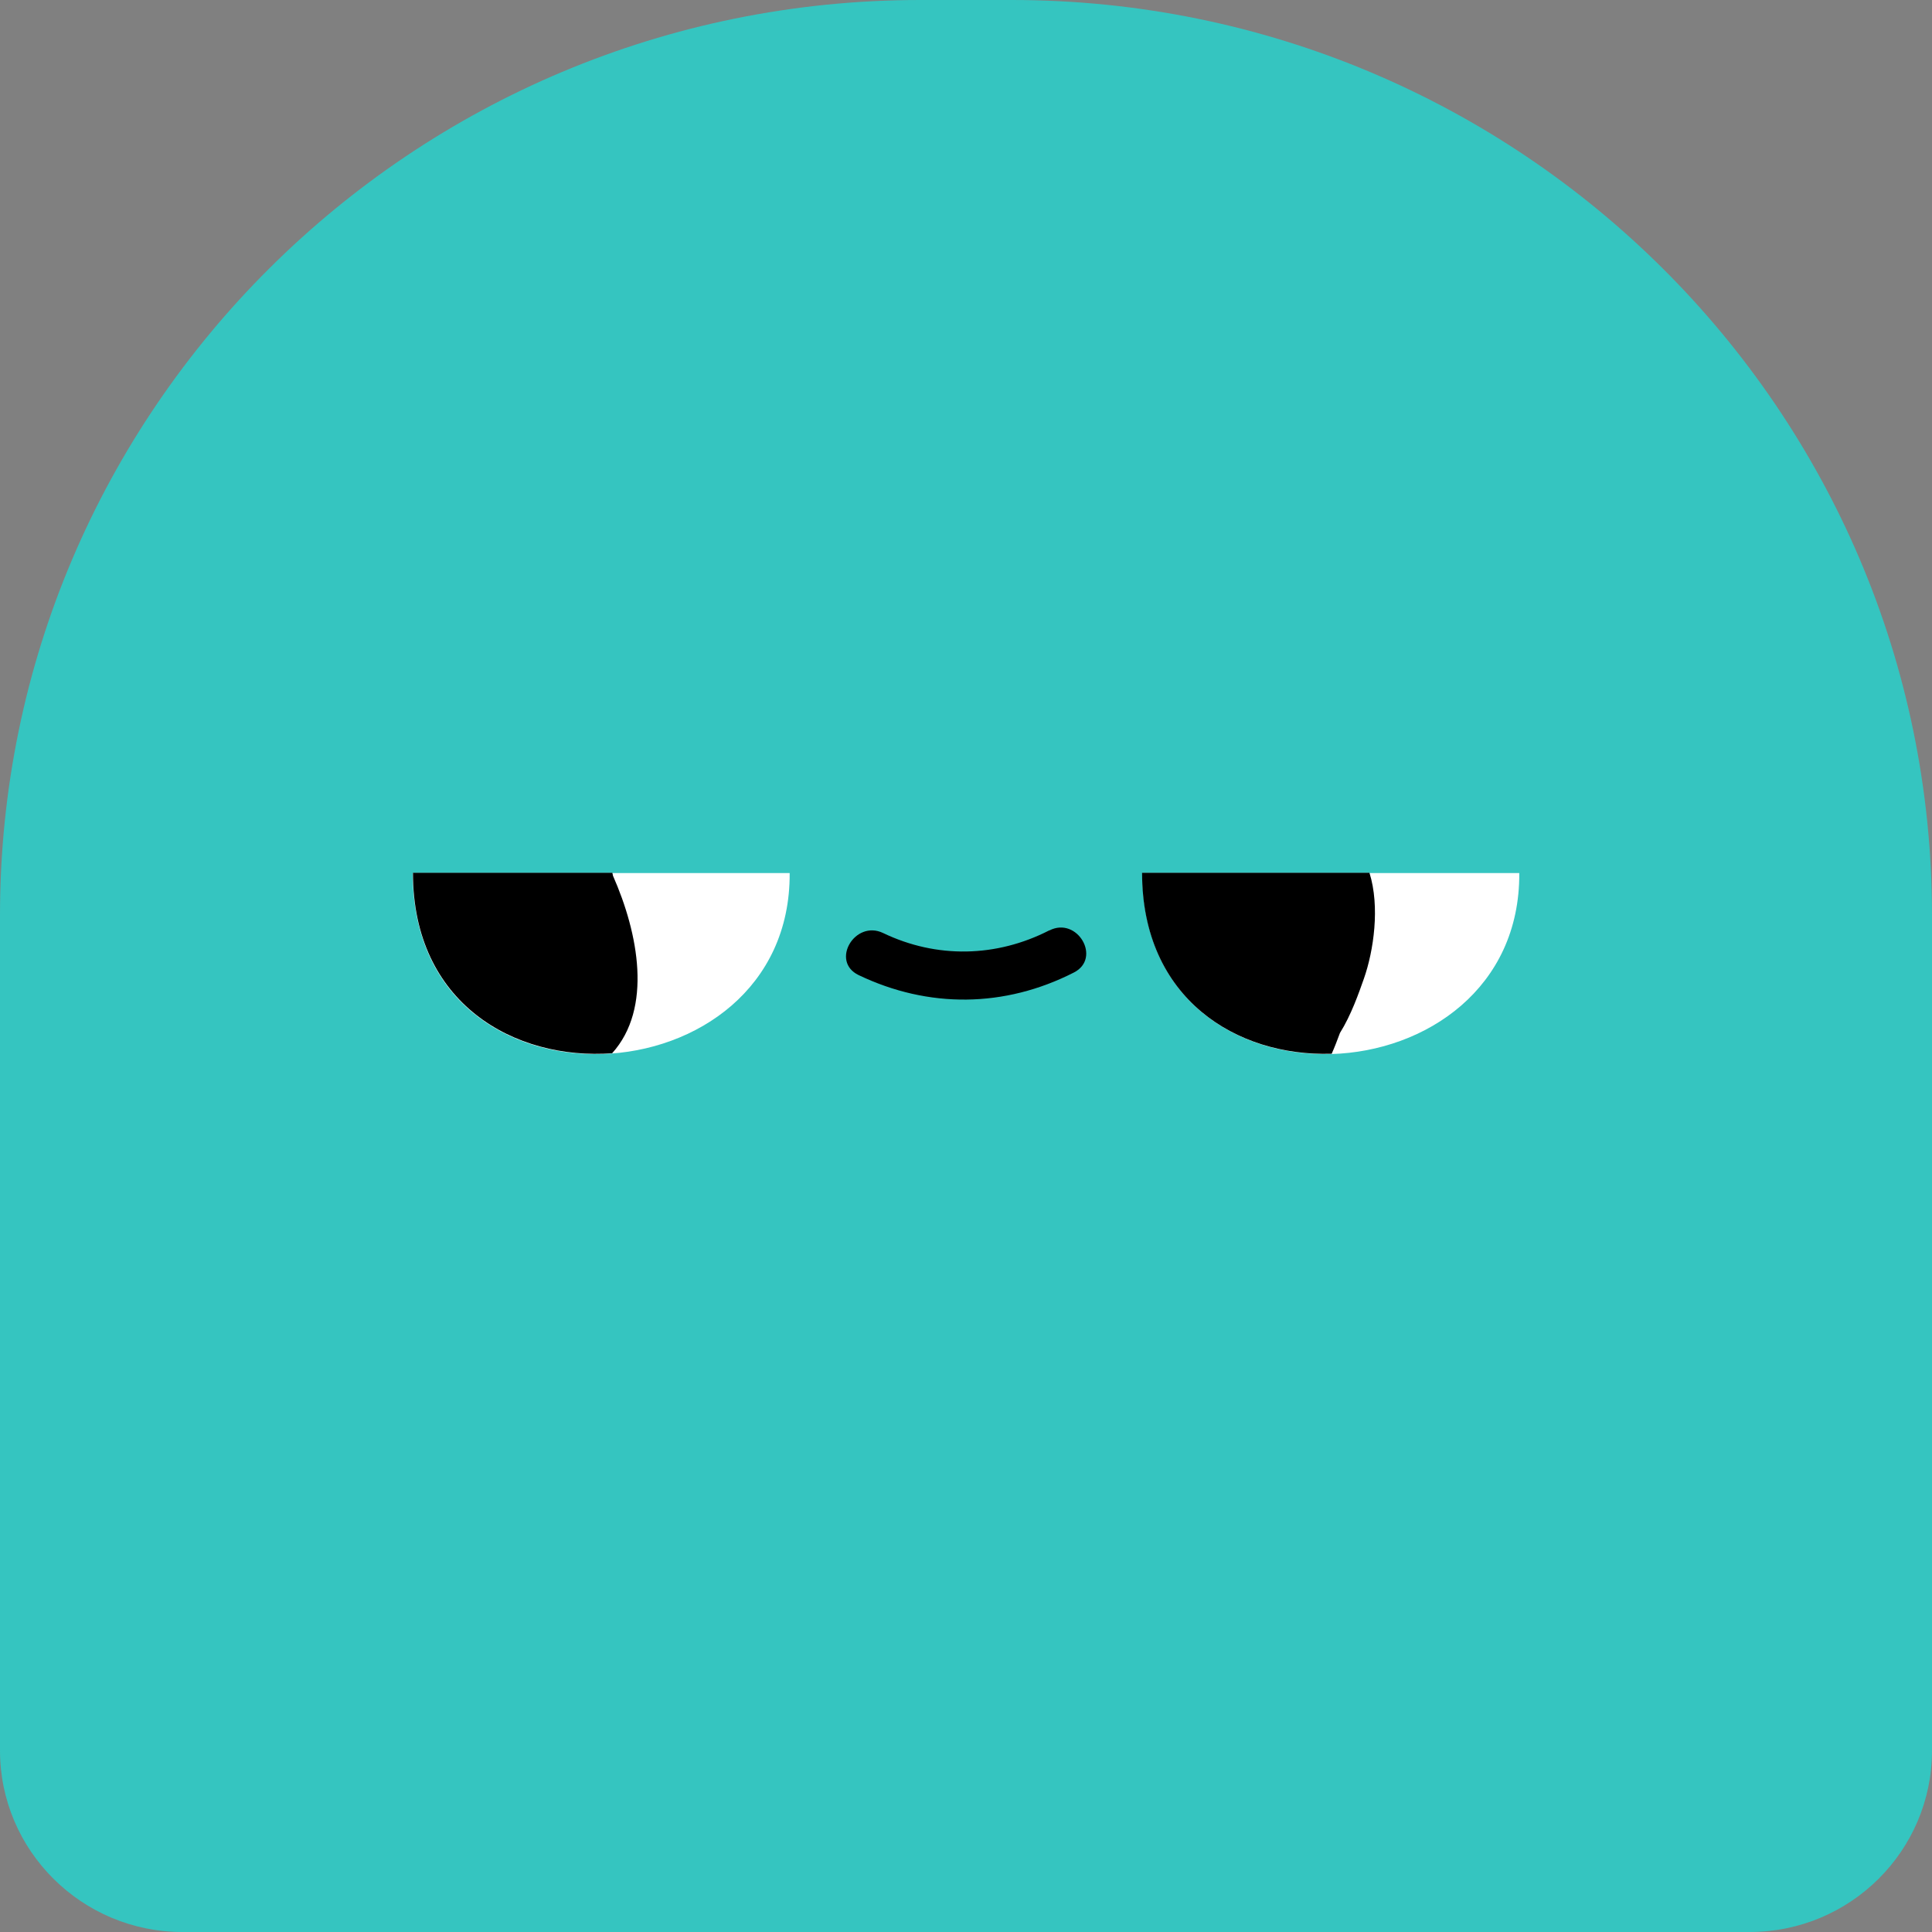 <svg width="59" height="59" viewBox="0 0 59 59" fill="none" xmlns="http://www.w3.org/2000/svg">
<rect x="0" y="0" width="59" height="59" fill="#808080" stroke="none"/>
<g clip-path="url(#clip0_56_2214)">
<path d="M28.101 0H30.899C46.412 0 59 12.518 59 27.946V53.458C59 56.519 56.505 59 53.428 59H5.572C2.495 59 0 56.511 0 53.458V27.946C0 12.518 12.588 0 28.101 0Z" fill="#35C5C0"/>
<path d="M34.885 26.662C34.885 34.368 46.444 33.694 46.396 26.662H34.885Z" fill="white"/>
<path d="M12.604 26.662C12.604 34.368 24.163 33.694 24.115 26.662H12.604Z" fill="white"/>
<path d="M40.664 32.188C40.76 31.974 40.84 31.759 40.92 31.545C41.262 30.998 41.494 30.332 41.653 29.881C41.948 29.04 42.147 27.692 41.821 26.654H34.877C34.877 30.507 37.771 32.267 40.657 32.18L40.664 32.188Z" fill="black"/>
<path d="M18.694 32.164C19.93 30.792 19.499 28.509 18.718 26.741C18.718 26.709 18.702 26.686 18.702 26.654H12.611C12.611 30.649 15.72 32.386 18.702 32.164H18.694Z" fill="black"/>
<path d="M32.039 28.414C30.429 29.238 28.603 29.278 26.969 28.493C26.108 28.081 25.351 29.357 26.22 29.777C28.356 30.8 30.684 30.776 32.796 29.698C33.649 29.262 32.9 27.978 32.047 28.414H32.039Z" fill="black"/>
</g>
<defs>
<clipPath id="clip0_56_2214">
<rect width="59" height="59" fill="white"/>
</clipPath>
</defs>
</svg>

